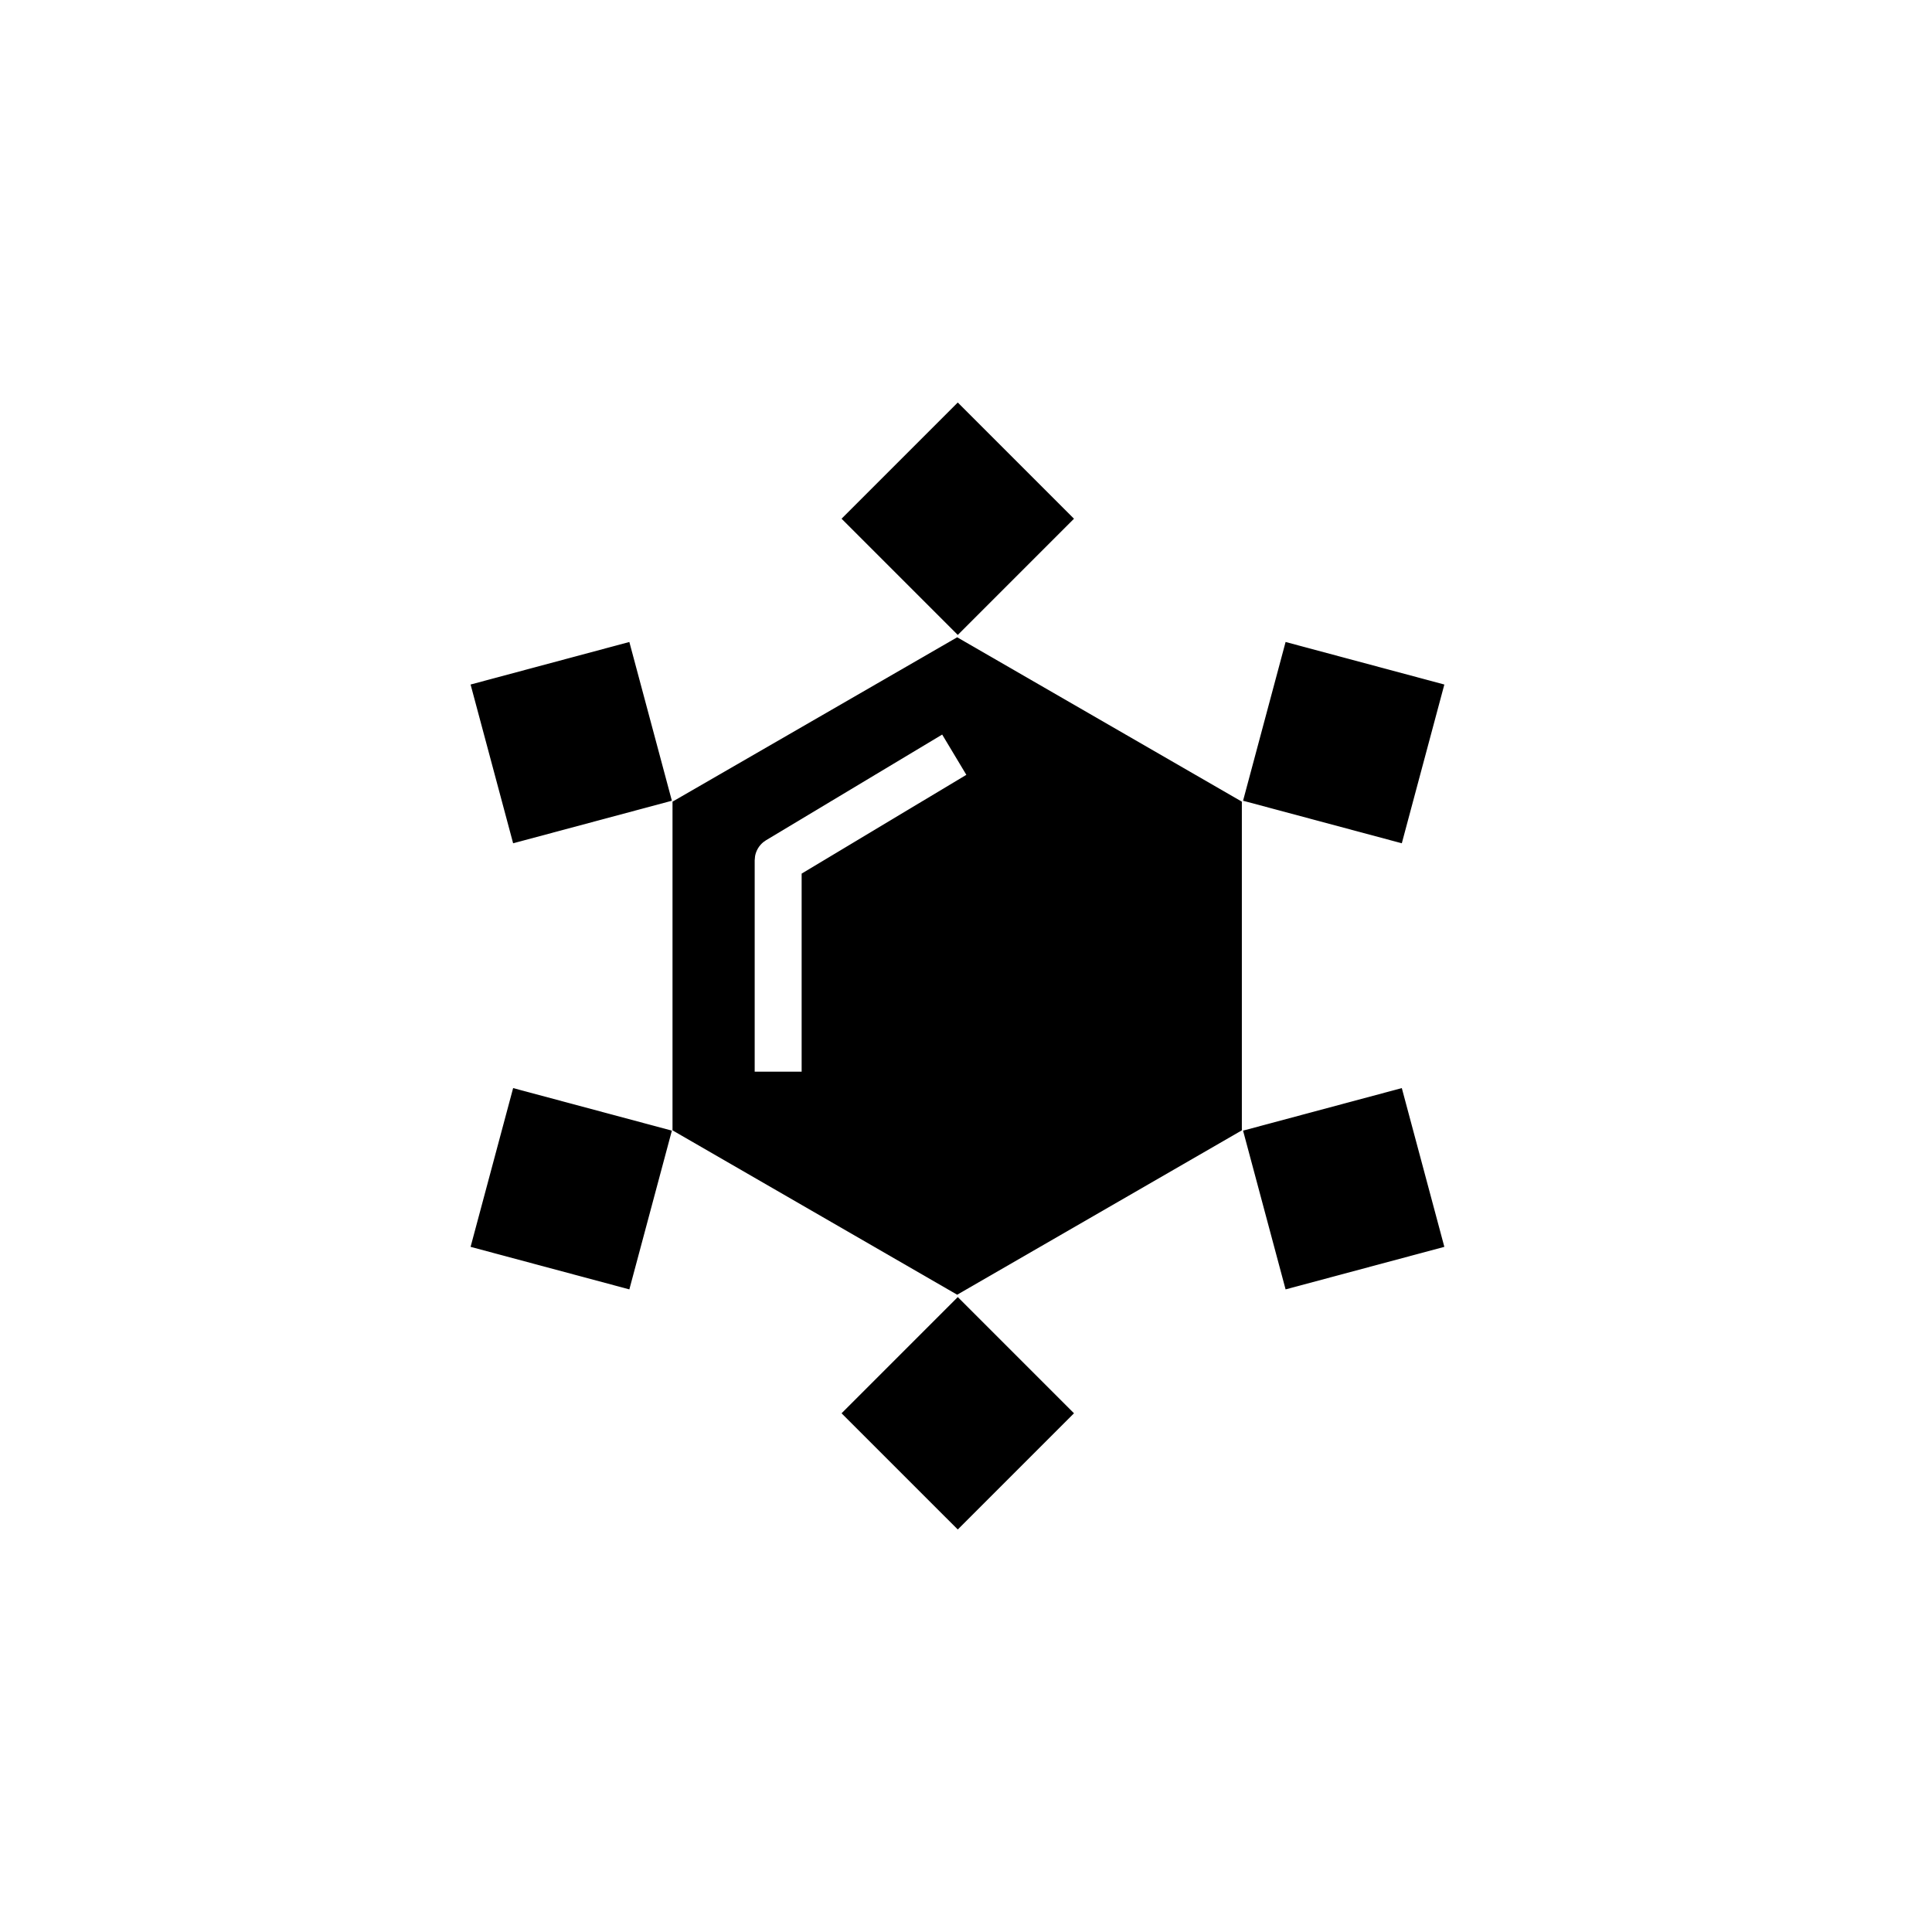 <svg width="200" height="200" viewBox="0 0 200 200" fill="none" xmlns="http://www.w3.org/2000/svg">
<path fill-rule="evenodd" clip-rule="evenodd" d="M99.149 134.272L111.179 146.303L99.149 158.333L87.118 146.303L99.149 134.272ZM99.087 65.972L128.556 82.986V117.014L99.087 134.028L69.618 117.014V82.986L99.087 65.972ZM145.115 112.639L149.518 129.073L133.084 133.477L128.681 117.042L145.115 112.639ZM53.119 112.639L69.553 117.042L65.15 133.477L48.715 129.073L53.119 112.639ZM97.534 76.041L79.305 86.978L79.044 87.159C78.583 87.525 78.272 88.046 78.165 88.622L78.125 89.063V110.938H82.986V90.436L100.035 80.209L97.534 76.041ZM133.084 66.458L149.518 70.862L145.115 87.296L128.681 82.893L133.084 66.458ZM65.15 66.458L69.553 82.893L53.119 87.296L48.715 70.862L65.15 66.458ZM99.149 41.667L111.179 53.697L99.149 65.728L87.118 53.697L99.149 41.667Z" fill="black"/>
</svg>
